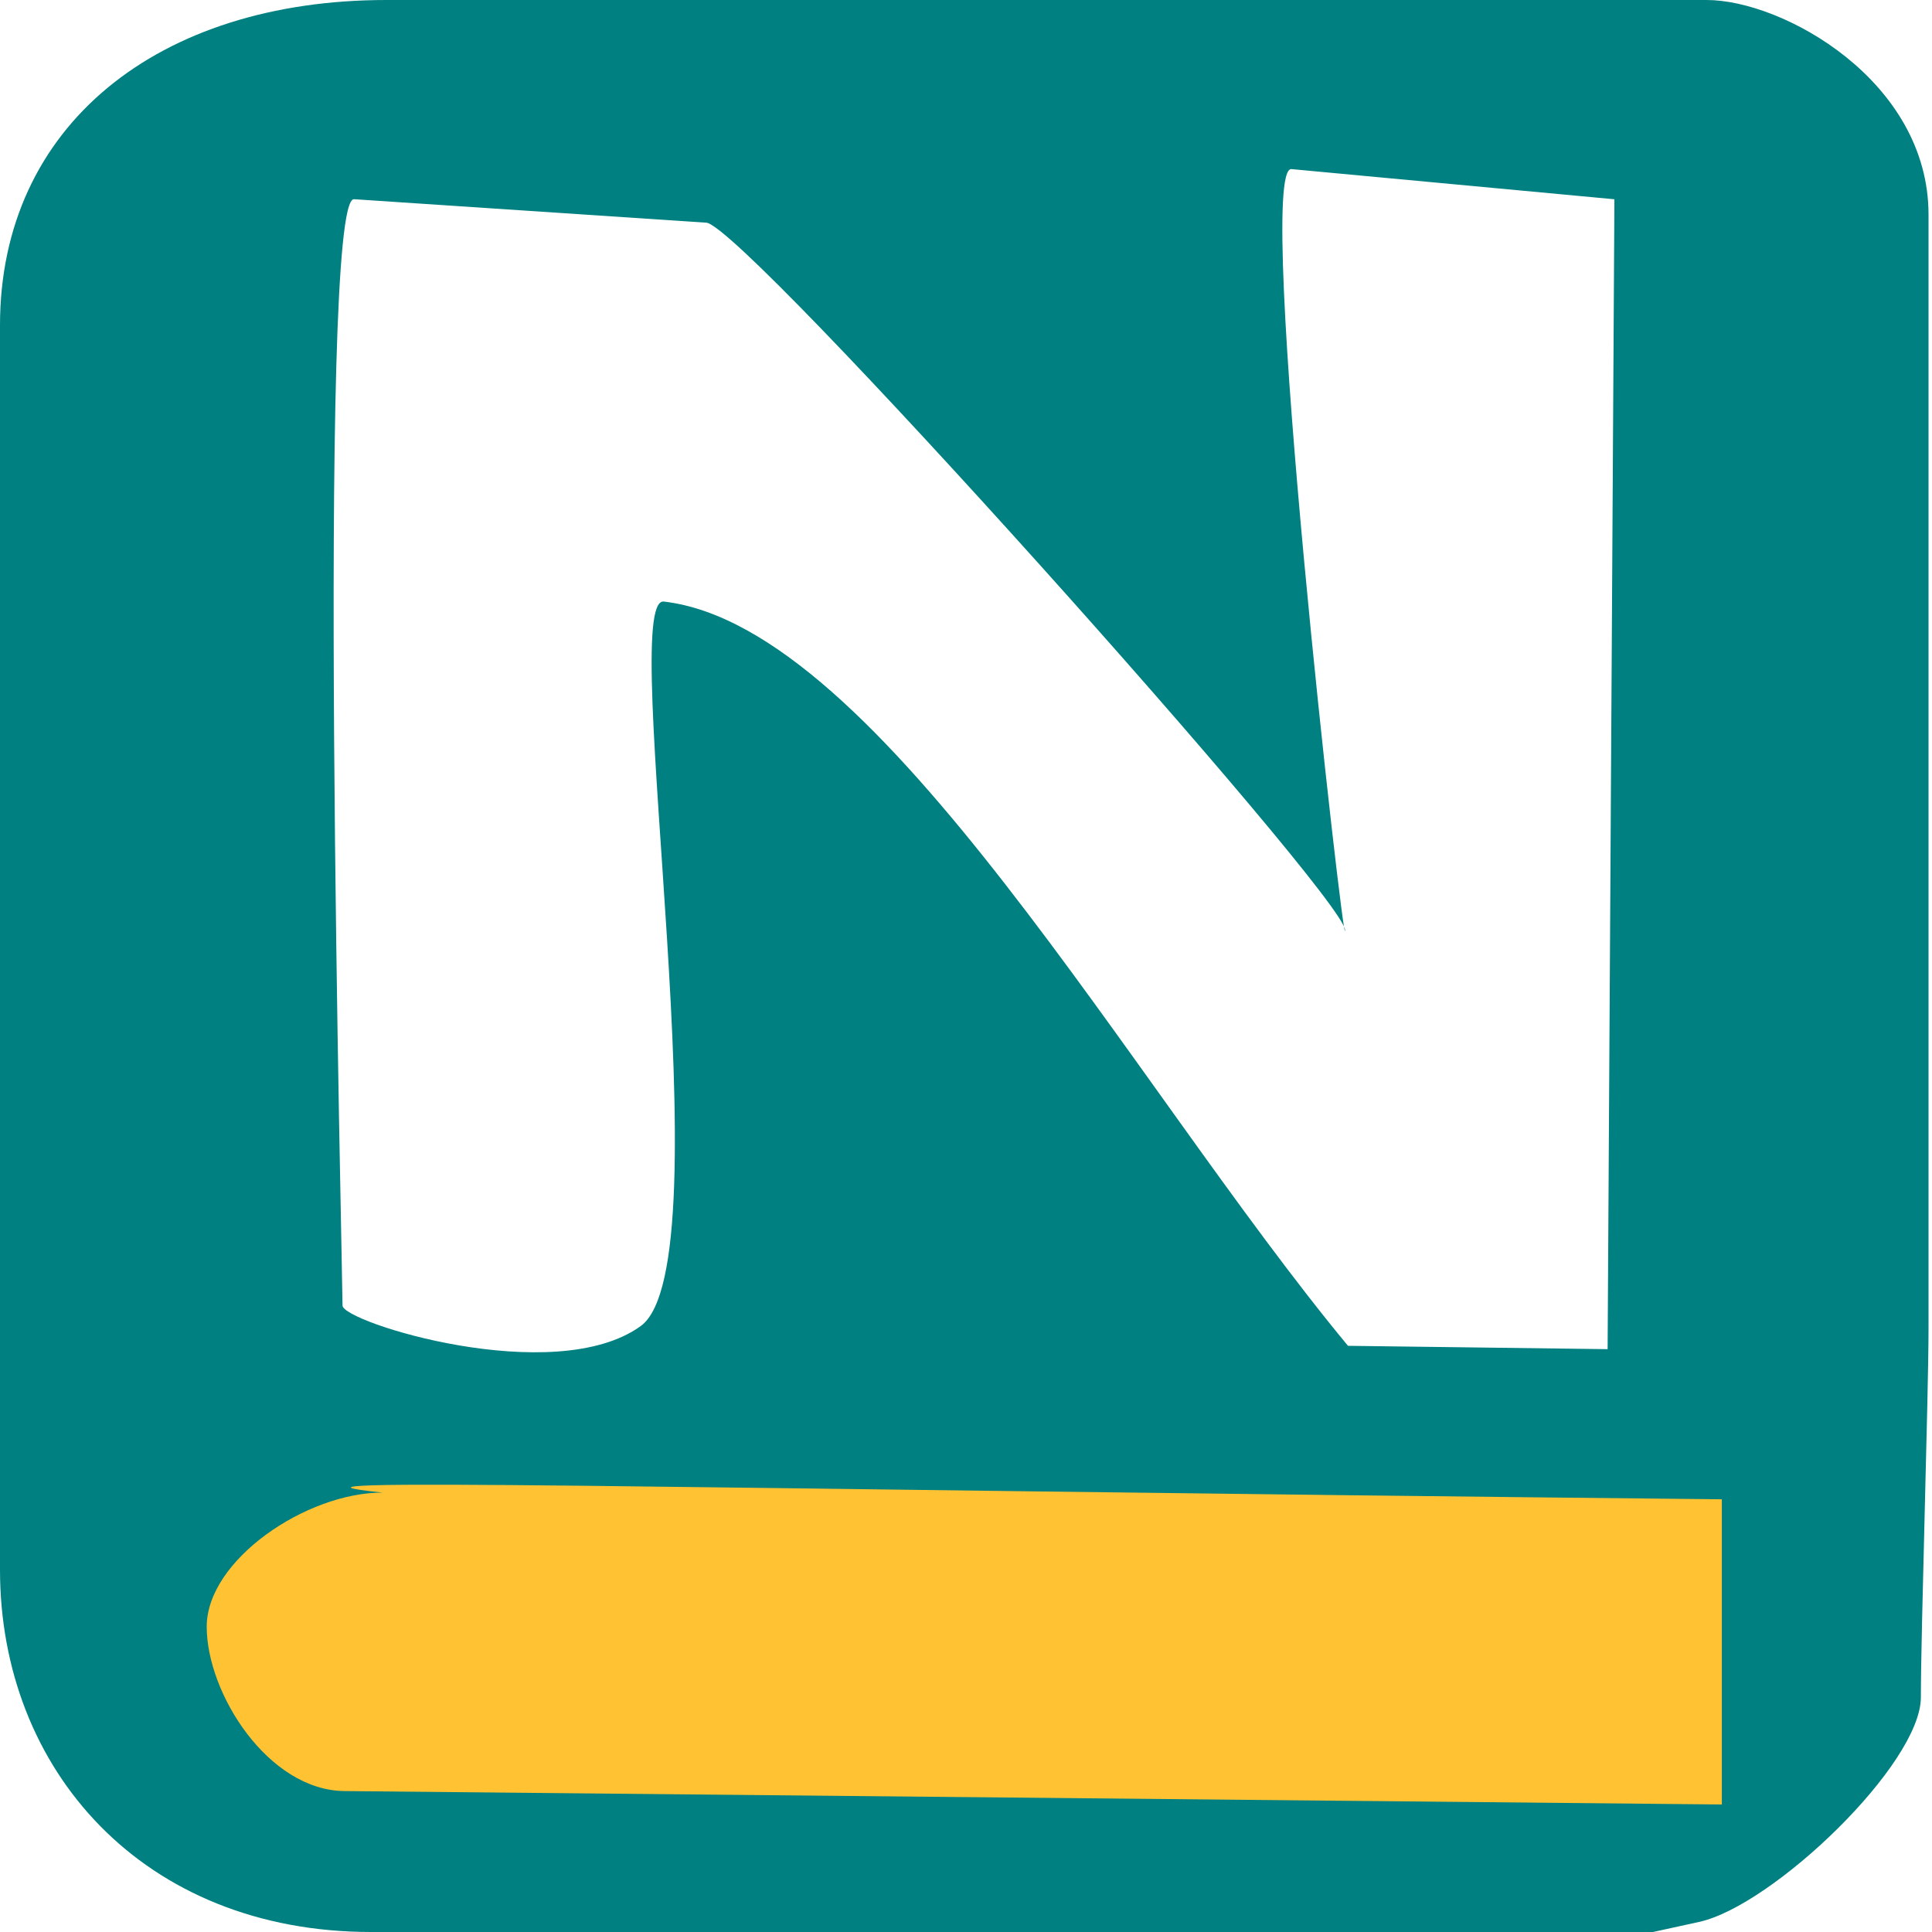 <?xml version="1.0" encoding="UTF-8" standalone="no"?>
<svg
   viewBox="0 0 512 512"
   version="1.1"
   id="svg1"
   sodipodi:docname="tr-note.svg"
   inkscape:version="1.4.2 (f4327f4, 2025-05-13)"
   width="512"
   height="512"
   xmlns:inkscape="http://www.inkscape.org/namespaces/inkscape"
   xmlns:sodipodi="http://sodipodi.sourceforge.net/DTD/sodipodi-0.dtd"
   xmlns="http://www.w3.org/2000/svg"
   xmlns:svg="http://www.w3.org/2000/svg">
  <defs
     id="defs1" />
  <sodipodi:namedview
     id="namedview1"
     pagecolor="#ffffff"
     bordercolor="#000000"
     borderopacity="0.25"
     inkscape:showpageshadow="2"
     inkscape:pageopacity="0.0"
     inkscape:pagecheckerboard="0"
     inkscape:deskcolor="#d1d1d1"
     inkscape:zoom="1.1255704"
     inkscape:cx="300.73641"
     inkscape:cy="301.62485"
     inkscape:window-width="1904"
     inkscape:window-height="1001"
     inkscape:window-x="0"
     inkscape:window-y="0"
     inkscape:window-maximized="0"
     inkscape:current-layer="svg1" />
  <!--! Font Awesome Free 6.7.2 by @fontawesome - https://fontawesome.com License - https://fontawesome.com/license/free (Icons: CC BY 4.0, Fonts: SIL OFL 1.1, Code: MIT License) Copyright 2024 Fonticons, Inc. -->
  <path
     d="M 102.422,0 C 41.96,0 0,33.227 0,86.227 V 416 c 0,53 37.906,96 98.368,96 H 438.068 l 12.181,-2.665 c 19.591,-4.287 58.803,-41.842 58.803,-59.542 0,-17.7 2.027,-80.093 2.027,-97.793 V 56.876 C 511.079,21.408 472.468,0 452.276,0 h -14.208 z m -8.599,52.791 93.356,6.219 c 10.01,0.667 169.269,178.669 169.269,187.469 0,8.8 -24.182,-202.594 -14.199,-201.667 l 85.588,7.996 -1.801,304.734 -68.807,-0.888 C 299.833,287.355 233.315,166.082 175.919,159.42 c -12.456,-1.446 16.75,175.476 -6.128,192.003 -22.877,16.526 -79.018,-1.039 -79.018,-5.439 0,-8.8 -6.96,-293.86 3.05,-293.193 z"
     id="path1"
     sodipodi:nodetypes="sssscssssscssssscccssss"
     style="fill:#008080;fill-opacity:1;stroke-width:1.068" />
  <path
     d="m 101.423,395.55 c -41.082,-4.271 66.062,-1.127 354.884,1.777 v 80.88 L 91.287,474.653 c -20.191,-0.197 -36.506,-25.85 -36.506,-43.55 0,-17.7 26.449,-35.605 46.641,-35.554 z"
     style="fill:#ffc233;fill-opacity:1;stroke-width:1.068"
     id="path1-4"
     sodipodi:nodetypes="cccssc" />
</svg>
